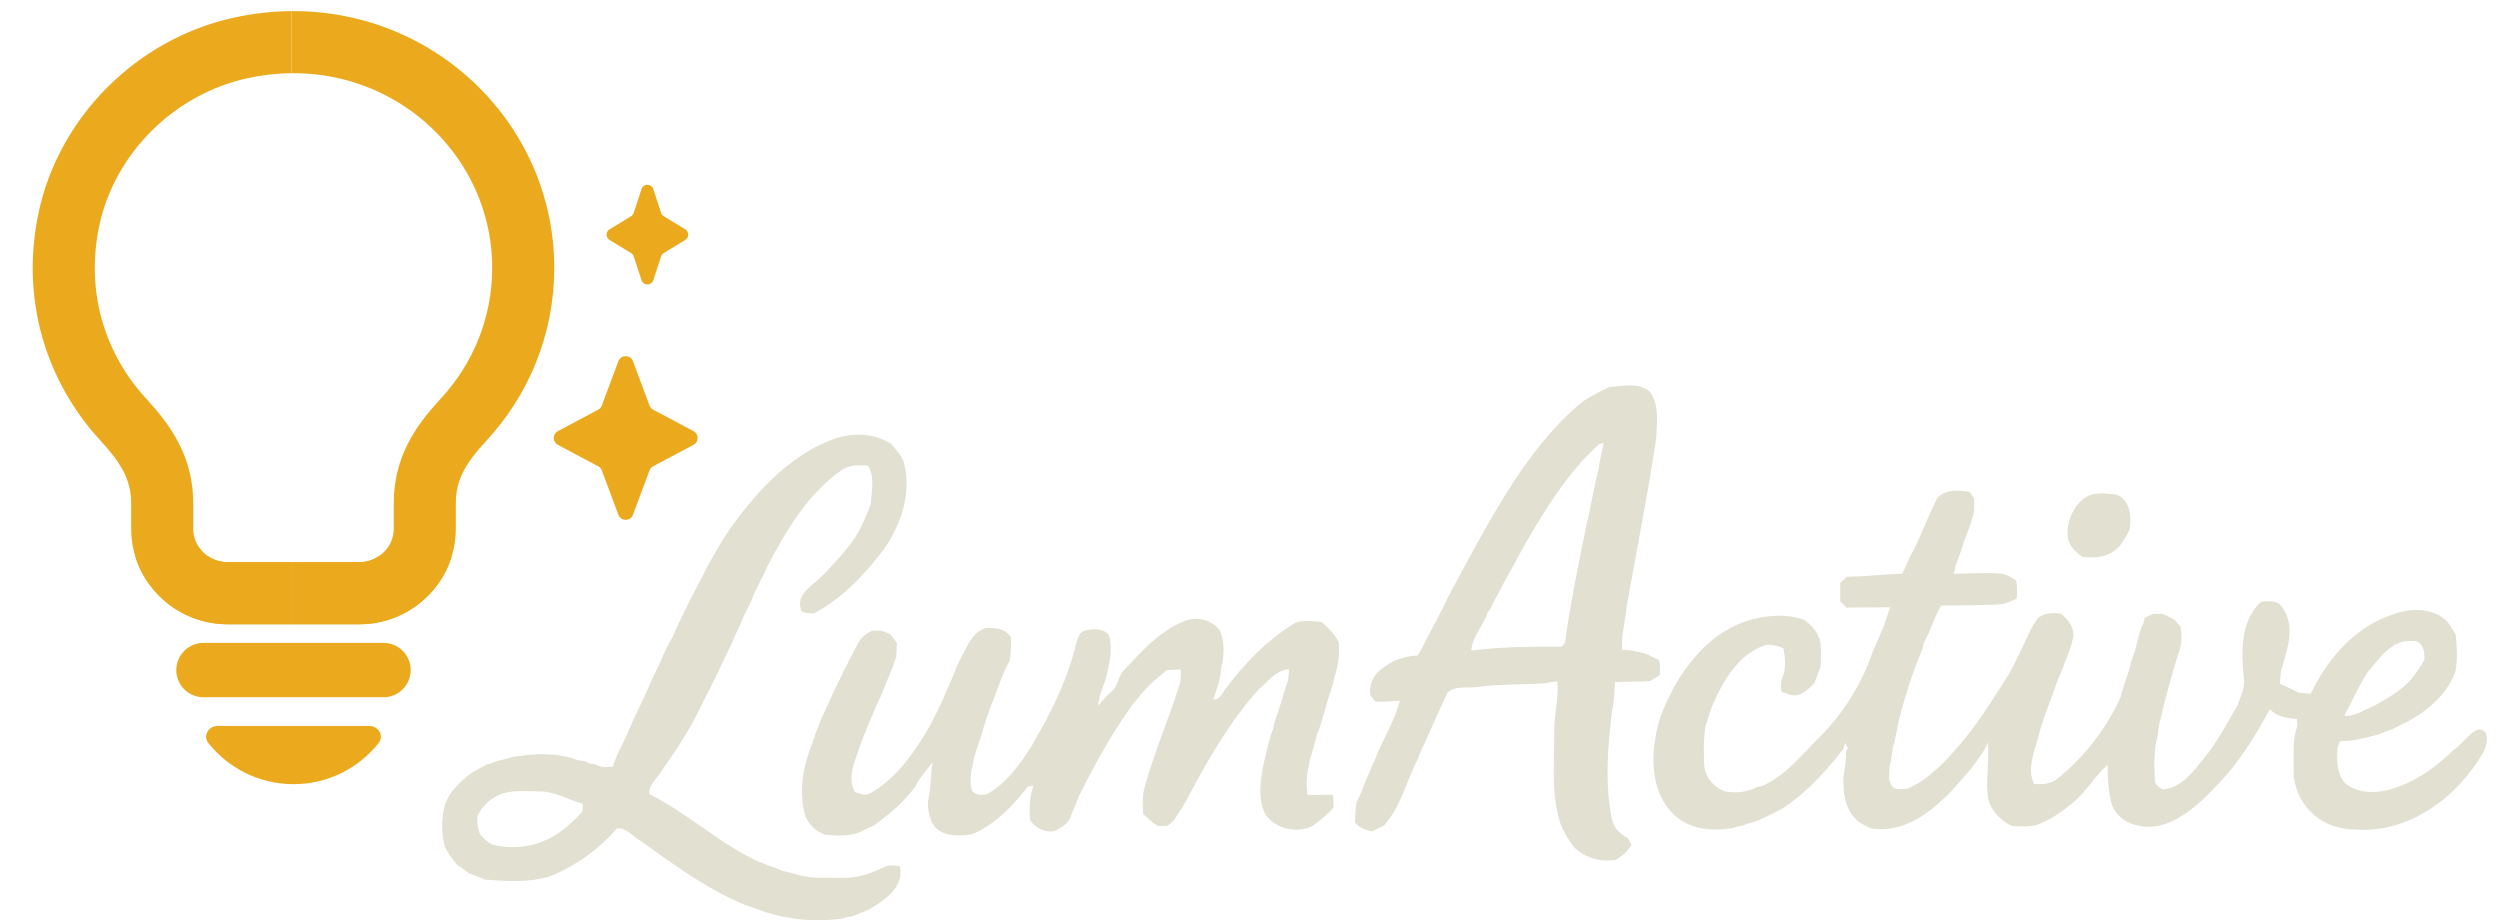 <svg width="163" height="60" viewBox="0 0 163 60" fill="none" xmlns="http://www.w3.org/2000/svg">
<path d="M103.202 26.178C103.74 25.784 104.357 25.536 104.941 25.224C105.824 25.187 106.898 24.886 107.606 25.586C108.21 26.484 108.016 27.606 107.981 28.625C107.419 32.336 106.678 36.019 106.03 39.713C105.965 40.602 105.682 41.467 105.762 42.365C106.303 42.367 106.833 42.497 107.356 42.639C107.617 42.772 107.887 42.89 108.147 43.033C108.286 43.341 108.214 43.685 108.218 44.012C108.001 44.144 107.787 44.276 107.576 44.41C106.813 44.456 106.052 44.437 105.29 44.472C105.261 45.099 105.248 45.729 105.109 46.346C104.817 48.666 104.634 51.048 105.083 53.36C105.185 53.929 105.614 54.392 106.129 54.632C106.19 54.741 106.314 54.957 106.375 55.066C106.15 55.498 105.769 55.803 105.364 56.059C104.392 56.225 103.411 55.964 102.684 55.293C102.3 54.839 102.01 54.321 101.77 53.782C101.123 51.874 101.337 49.836 101.335 47.858C101.304 46.707 101.629 45.581 101.546 44.43C101.258 44.45 100.975 44.491 100.698 44.554C99.223 44.644 97.741 44.591 96.275 44.796C95.643 44.885 94.87 44.679 94.37 45.173C93.869 46.239 93.39 47.317 92.915 48.394C92.867 48.49 92.775 48.681 92.728 48.777C92.627 49.023 92.529 49.27 92.423 49.516C91.69 50.95 91.333 52.612 90.23 53.833C89.963 53.961 89.694 54.079 89.429 54.209C89.025 54.099 88.609 53.977 88.35 53.623C88.358 53.172 88.374 52.723 88.454 52.279C88.694 51.865 88.845 51.409 89.017 50.963C89.257 50.494 89.411 49.989 89.653 49.522C90.132 48.217 90.95 47.036 91.263 45.676C90.736 45.733 90.207 45.779 89.681 45.735C89.568 45.602 89.457 45.47 89.348 45.341C89.222 44.641 89.564 43.957 90.143 43.565C90.786 43.042 91.606 42.774 92.429 42.739C92.673 42.349 92.887 41.942 93.085 41.526C93.211 41.288 93.336 41.051 93.46 40.813C93.712 40.338 93.969 39.869 94.196 39.381C94.259 39.239 94.325 39.098 94.395 38.958C95.968 36.071 97.462 33.127 99.358 30.432C99.515 30.218 99.672 30.003 99.827 29.785C100.825 28.473 101.903 27.205 103.202 26.178ZM99.359 35.603C99.156 36.01 98.914 36.396 98.716 36.804C98.217 37.631 97.805 38.503 97.336 39.344C97.271 39.56 97.162 39.756 97.001 39.913C96.737 40.791 95.977 41.482 95.933 42.421C97.886 42.16 99.859 42.16 101.829 42.164C101.882 42.096 101.989 41.959 102.045 41.891C102.372 39.288 102.949 36.725 103.449 34.154C103.741 32.938 103.936 31.7 104.25 30.491C104.298 29.946 104.468 29.425 104.551 28.887L104.27 28.957C102.195 30.805 100.747 33.225 99.359 35.603Z" fill="#E2E0D1"/>
<path d="M54.449 28.591C55.649 28.2 57.029 28.229 58.101 28.95C58.421 29.301 58.746 29.669 58.924 30.118C59.452 32.058 58.796 34.095 57.698 35.718C56.434 37.401 54.944 39.015 53.056 39.998C52.753 39.95 52.233 40.07 52.196 39.634C51.949 38.653 53.05 38.141 53.614 37.542C53.736 37.418 53.86 37.296 53.982 37.172C54.848 36.198 55.797 35.243 56.303 34.016C56.467 33.635 56.621 33.251 56.776 32.866C56.819 32.045 57.055 31.123 56.604 30.377C56.041 30.301 55.449 30.295 54.948 30.6C52.686 32.147 51.27 34.568 50.021 36.943C49.712 37.701 49.256 38.39 48.993 39.17C48.842 39.464 48.692 39.76 48.544 40.055C48.302 40.71 47.947 41.312 47.711 41.966C47.557 42.264 47.411 42.565 47.264 42.866C46.776 43.961 46.221 45.027 45.68 46.095C44.987 47.544 44.109 48.895 43.175 50.198C42.885 50.719 42.316 51.115 42.316 51.763C44.719 52.963 46.717 54.824 49.119 56.022C49.215 56.064 49.406 56.147 49.5 56.19C49.681 56.243 49.857 56.317 50.027 56.41C50.337 56.522 50.668 56.594 50.96 56.763C51.348 56.851 51.738 56.949 52.122 57.062C53.017 57.302 53.958 57.221 54.876 57.236C55.848 57.276 56.791 56.955 57.654 56.533C57.961 56.354 58.328 56.459 58.663 56.463C59.011 57.873 57.591 58.749 56.56 59.357C56.244 59.461 55.937 59.589 55.634 59.721C55.377 59.766 55.122 59.821 54.874 59.899C53.207 60.119 51.503 59.982 49.903 59.465C49.454 59.3 49.003 59.138 48.55 58.992C46.336 58.071 44.366 56.694 42.431 55.299C42.215 55.145 42.002 54.992 41.791 54.837C41.274 54.562 40.878 53.977 40.246 54.003C39.054 55.364 37.553 56.448 35.873 57.132C34.489 57.561 33.007 57.459 31.582 57.345C31.272 57.186 30.946 57.064 30.616 56.96C30.362 56.763 30.104 56.572 29.826 56.408C29.518 56.044 29.22 55.665 29.008 55.234C28.771 54.349 28.76 53.347 29.017 52.469C29.311 51.577 30.026 50.941 30.75 50.39C31.079 50.213 31.405 50.026 31.732 49.841C31.933 49.81 32.124 49.745 32.305 49.651C32.682 49.546 33.064 49.451 33.445 49.352C34.82 49.128 36.332 49.047 37.653 49.553C37.901 49.614 38.189 49.583 38.396 49.766C38.5 49.782 38.709 49.815 38.814 49.832C39.16 50.054 39.575 50.017 39.967 49.984C40.2 49.119 40.712 48.352 41.043 47.518C41.377 46.694 41.8 45.908 42.163 45.097C42.446 44.413 42.771 43.746 43.094 43.083C43.299 42.571 43.521 42.064 43.819 41.599C44.515 40 45.338 38.457 46.136 36.906C46.606 36.086 47.049 35.252 47.594 34.478C49.176 32.271 51.06 30.159 53.545 28.957C53.642 28.917 53.837 28.835 53.934 28.793C54.105 28.726 54.277 28.66 54.449 28.591ZM32.471 51.859C31.876 52.146 31.419 52.608 31.129 53.199C31.102 53.621 31.135 54.048 31.325 54.434C31.576 54.687 31.822 54.968 32.172 55.086C33.578 55.423 35.095 55.186 36.306 54.379C36.925 53.981 37.461 53.473 37.958 52.935C37.99 52.76 38.006 52.586 38.008 52.41C37.038 52.144 36.13 51.575 35.092 51.595C34.216 51.601 33.286 51.469 32.471 51.859Z" fill="#E2E0D1"/>
<path d="M126.32 32.454C126.875 31.885 127.697 31.962 128.418 32.068C128.49 32.175 128.636 32.389 128.708 32.496C128.714 32.931 128.773 33.389 128.579 33.796C128.501 34.114 128.397 34.424 128.268 34.725C127.995 35.4 127.826 36.111 127.538 36.78C127.497 36.939 127.416 37.254 127.375 37.411C128.405 37.401 129.438 37.318 130.469 37.405C130.843 37.424 131.138 37.677 131.454 37.85C131.519 38.237 131.53 38.629 131.488 39.02C131.057 39.259 130.578 39.429 130.083 39.423C128.908 39.453 127.732 39.486 126.557 39.481C126.108 40.257 125.877 41.138 125.429 41.916C125.407 42.018 125.365 42.219 125.342 42.319C124.688 43.866 124.174 45.478 123.772 47.106C123.661 47.662 123.585 48.23 123.402 48.769C123.358 49.141 123.328 49.518 123.215 49.88C123.186 50.377 123.04 50.985 123.463 51.364C123.742 51.507 124.065 51.433 124.369 51.434C124.943 51.154 125.507 50.841 125.973 50.392C126.522 49.958 127.002 49.446 127.46 48.917C128.813 47.411 129.882 45.681 130.965 43.977C131.473 43.079 131.894 42.131 132.334 41.196C132.46 40.9 132.65 40.641 132.811 40.366C133.23 39.943 133.827 39.943 134.382 40.009C134.836 40.39 135.282 40.941 135.165 41.578C135.005 42.356 134.663 43.083 134.385 43.824C134.164 44.297 133.999 44.79 133.831 45.282C133.487 46.193 133.125 47.104 132.898 48.052C132.639 49.021 132.14 50.13 132.617 51.1C133.097 51.168 133.594 51.128 134.018 50.863C135.842 49.45 137.302 47.557 138.261 45.465C138.416 44.7 138.779 43.994 138.93 43.227C139.004 42.981 139.089 42.739 139.174 42.497C139.388 41.885 139.431 41.207 139.754 40.639C139.775 40.547 139.815 40.366 139.836 40.275C140.028 40.19 140.22 40.105 140.414 40.018C140.562 40.02 140.858 40.028 141.006 40.029C141.259 40.144 141.516 40.261 141.767 40.388C141.887 40.551 142.02 40.704 142.168 40.848C142.253 41.388 142.281 41.957 142.074 42.475C141.562 44.057 141.146 45.664 140.769 47.282C140.73 47.537 140.697 47.792 140.66 48.049C140.425 48.943 140.453 49.895 140.495 50.813C140.462 51.142 140.756 51.298 140.982 51.466C142.203 51.41 142.976 50.32 143.678 49.455C144.552 48.422 145.16 47.208 145.85 46.054C146.075 45.439 146.413 44.837 146.291 44.155C146.125 42.482 146.073 40.468 147.42 39.237C147.986 39.159 148.642 39.146 148.905 39.76C149.677 40.976 149.075 42.51 148.712 43.774C148.686 44.042 148.666 44.312 148.651 44.581C149.062 44.763 149.468 44.953 149.871 45.158C150.13 45.184 150.396 45.208 150.662 45.234C151.71 43.02 153.444 40.979 155.802 40.139C156.889 39.682 158.273 39.567 159.282 40.281C159.659 40.556 159.862 40.989 160.115 41.369C160.186 42.173 160.258 43.001 160.088 43.8C159.541 45.286 158.271 46.369 156.9 47.084C156.598 47.235 156.297 47.385 156 47.535C155.684 47.646 155.368 47.76 155.059 47.886C154.623 48.01 154.185 48.132 153.737 48.198C153.359 48.311 152.963 48.311 152.575 48.326C152.534 48.433 152.449 48.647 152.407 48.755C152.355 49.544 152.338 50.466 152.921 51.081C153.954 51.9 155.405 51.699 156.549 51.227C157.851 50.723 158.977 49.869 159.973 48.901C160.526 48.514 160.903 47.893 161.5 47.581C162.376 47.453 162.176 48.505 161.94 49.002C160.278 51.948 157.075 54.355 153.564 54.083C153.043 54.096 152.536 53.977 152.048 53.819C150.939 53.416 150.047 52.484 149.716 51.349C149.487 50.765 149.548 50.13 149.537 49.52C149.561 48.854 149.502 48.169 149.729 47.531C149.823 47.32 149.79 47.095 149.757 46.877C149.139 46.838 148.424 46.725 147.999 46.236C147.068 47.932 146.058 49.608 144.717 51.017C143.702 52.113 142.595 53.214 141.159 53.73C139.911 54.155 138.191 53.822 137.69 52.46C137.459 51.619 137.422 50.736 137.416 49.867C136.6 50.566 136.064 51.571 135.23 52.273C134.454 52.904 133.641 53.526 132.67 53.819C132.177 53.904 131.676 53.894 131.183 53.852C130.443 53.523 129.85 52.883 129.632 52.1C129.431 50.873 129.73 49.634 129.604 48.409C129.364 49.06 128.895 49.581 128.494 50.133C127.841 50.898 127.209 51.686 126.435 52.333C125.232 53.44 123.633 54.308 121.947 54.002C121.849 53.95 121.657 53.85 121.561 53.8C120.506 53.318 120.177 52.081 120.195 51.015C120.149 50.501 120.336 50.011 120.349 49.505C120.395 49.268 120.266 48.938 120.51 48.786C120.412 48.677 120.341 48.553 120.299 48.416C120.255 48.616 120.225 48.838 120.062 48.984C118.963 50.386 117.736 51.725 116.235 52.704C115.793 52.919 115.372 53.177 114.915 53.356C114.538 53.593 114.078 53.621 113.681 53.811C113.416 53.863 113.154 53.92 112.903 54.003C111.711 54.184 110.424 54.107 109.428 53.358C108.816 52.9 108.384 52.238 108.121 51.529C107.73 50.422 107.741 49.194 107.937 48.052C108.066 47.234 108.347 46.443 108.694 45.694C108.842 45.393 108.992 45.093 109.145 44.794C109.855 43.535 110.77 42.38 111.923 41.501C112.526 41.085 113.167 40.724 113.864 40.493C115.067 40.114 116.39 39.987 117.602 40.401C118.144 40.752 118.567 41.257 118.698 41.904C118.73 42.417 118.735 42.933 118.704 43.449C118.567 43.815 118.434 44.182 118.303 44.552C117.961 44.846 117.645 45.228 117.179 45.317C116.819 45.404 116.486 45.203 116.153 45.11C116.124 44.783 116.078 44.448 116.229 44.145C116.475 43.547 116.388 42.883 116.279 42.266C115.906 42.118 115.514 41.992 115.109 42.061C114.328 42.318 113.636 42.831 113.121 43.467C112.481 44.227 112.03 45.119 111.638 46.025C111.444 46.433 111.398 46.895 111.2 47.302C111.071 48.089 111.082 48.891 111.108 49.688C111.075 50.547 111.703 51.366 112.514 51.614C113.008 51.69 113.525 51.682 114.006 51.532C114.196 51.488 114.376 51.418 114.544 51.322C114.642 51.298 114.836 51.252 114.932 51.227C116.495 50.529 117.54 49.122 118.733 47.954C120.262 46.415 121.413 44.526 122.106 42.471C122.306 42.05 122.494 41.624 122.653 41.188C122.82 40.893 122.912 40.567 123.018 40.249C123.073 40.085 123.184 39.756 123.239 39.592C122.287 39.599 121.336 39.601 120.386 39.615C120.251 39.481 120.118 39.347 119.987 39.218C119.977 38.812 119.975 38.407 119.987 38.004C120.118 37.869 120.253 37.736 120.388 37.605C121.607 37.583 122.818 37.459 124.036 37.4C124.2 37.061 124.348 36.714 124.502 36.368C125.202 35.11 125.662 33.733 126.32 32.454ZM154.431 43.739C153.802 44.661 153.379 45.698 152.849 46.674C153.534 46.716 154.111 46.304 154.721 46.058C155.532 45.602 156.356 45.154 157.022 44.489C157.437 44.059 157.754 43.55 158.062 43.042C158.136 42.515 157.949 41.7 157.262 41.796C155.972 41.678 155.177 42.887 154.431 43.739Z" fill="#E2E0D1"/>
<path d="M135.751 32.596C136.361 32.036 137.271 32.143 138.025 32.262C138.919 32.642 138.976 33.731 138.847 34.563C138.649 34.927 138.435 35.282 138.189 35.614C137.587 36.302 136.637 36.429 135.777 36.302C135.337 36.013 134.953 35.653 134.829 35.121C134.705 34.195 135.057 33.221 135.751 32.596Z" fill="#E2E0D1"/>
<path d="M73.358 43.619C74.501 42.404 75.658 41.089 77.261 40.488C78.054 40.17 79.002 40.416 79.528 41.094C79.876 41.865 79.817 42.787 79.61 43.591C79.588 44.297 79.318 44.946 79.105 45.609C79.578 45.633 79.71 45.123 79.963 44.835C81.135 43.266 82.532 41.837 84.182 40.771C84.751 40.347 85.505 40.514 86.162 40.545C86.609 40.933 87.039 41.355 87.289 41.904C87.357 42.669 87.254 43.436 87.001 44.158C86.953 44.398 86.906 44.644 86.821 44.877C86.757 45.064 86.694 45.252 86.631 45.441C86.509 45.871 86.389 46.304 86.263 46.735C86.208 46.925 86.148 47.113 86.088 47.304C86.034 47.483 85.966 47.657 85.882 47.825C85.574 49.145 84.993 50.444 85.265 51.832C85.816 51.836 86.365 51.81 86.917 51.824C86.934 52.098 86.945 52.371 86.954 52.651C86.553 53.089 86.095 53.465 85.626 53.828C84.603 54.369 83.206 54.07 82.522 53.127C81.979 52.109 82.184 50.948 82.371 49.869C82.576 49.078 82.713 48.263 83.014 47.502C83.034 47.4 83.073 47.195 83.094 47.091C83.374 46.306 83.628 45.509 83.859 44.707C84.021 44.371 84.025 43.998 84.042 43.633C83.203 43.683 82.678 44.434 82.079 44.933C80.227 46.98 78.848 49.389 77.547 51.808C77.288 52.401 76.886 52.911 76.555 53.465C76.412 53.587 76.274 53.713 76.137 53.839C75.984 53.846 75.679 53.861 75.527 53.868C75.156 53.647 74.821 53.371 74.533 53.05C74.505 52.49 74.466 51.917 74.62 51.373C75.215 49.157 76.132 47.053 76.832 44.872C77.009 44.487 76.98 44.057 76.993 43.646C76.686 43.657 76.379 43.672 76.076 43.691C75.607 44.099 75.109 44.474 74.686 44.933C74.411 45.264 74.128 45.587 73.858 45.921C72.659 47.566 71.661 49.346 70.722 51.15C70.606 51.398 70.487 51.647 70.356 51.889C70.177 52.331 70.005 52.776 69.815 53.214C69.691 53.732 69.17 53.95 68.752 54.19C68.12 54.301 67.528 53.996 67.168 53.484C67.085 52.723 67.127 51.944 67.382 51.218C67.29 51.235 67.107 51.27 67.015 51.287C66.039 52.545 64.884 53.752 63.394 54.388C62.453 54.539 61.208 54.574 60.729 53.563C60.579 53.09 60.431 52.591 60.529 52.092C60.707 51.305 60.674 50.494 60.81 49.699C60.417 50.222 59.947 50.712 59.67 51.307C58.927 52.288 57.979 53.111 56.972 53.819C56.767 53.918 56.56 54.016 56.355 54.112C55.576 54.563 54.632 54.504 53.769 54.417C53.215 54.21 52.715 53.758 52.507 53.196C52.046 51.612 52.366 49.893 52.985 48.389C53.065 48.208 53.126 48.023 53.168 47.832C53.298 47.526 53.418 47.213 53.531 46.901C53.822 46.306 54.078 45.694 54.362 45.095C54.549 44.631 54.839 44.217 55.002 43.742C55.166 43.521 55.266 43.262 55.373 43.011C55.539 42.726 55.698 42.436 55.844 42.14C56.029 41.676 56.412 41.321 56.865 41.122C57.02 41.122 57.33 41.124 57.486 41.124C57.672 41.199 57.861 41.275 58.051 41.351C58.188 41.534 58.325 41.715 58.467 41.9C58.465 42.219 58.461 42.541 58.435 42.861C58.347 43.046 58.278 43.236 58.232 43.438C58.09 43.791 57.942 44.142 57.792 44.493C57.617 44.934 57.447 45.38 57.23 45.805C56.903 46.533 56.613 47.274 56.308 48.01C56.21 48.274 56.114 48.538 56.016 48.804C55.715 49.697 55.229 50.73 55.737 51.641C56.059 51.723 56.419 51.937 56.741 51.717C58.327 50.826 59.43 49.311 60.361 47.79C60.742 47.154 61.053 46.485 61.378 45.822C61.718 45.005 62.11 44.212 62.415 43.38C62.561 43.092 62.694 42.796 62.86 42.521C63.159 41.872 63.535 41.168 64.274 40.952C64.586 40.946 64.91 40.917 65.211 41.039C65.508 41.079 65.712 41.301 65.906 41.514C65.922 42.031 65.921 42.552 65.834 43.068C65.312 43.977 65.044 45.008 64.629 45.969C64.396 46.657 64.13 47.333 63.96 48.041C63.865 48.276 63.79 48.52 63.708 48.762C63.655 48.943 63.597 49.124 63.536 49.305C63.407 50.035 63.13 50.791 63.374 51.529C63.566 51.887 63.974 51.813 64.314 51.804C65.617 51.076 66.508 49.843 67.284 48.603C67.429 48.32 67.584 48.043 67.748 47.773L67.833 47.638C68.781 45.918 69.635 44.112 70.105 42.196C70.227 41.837 70.251 41.399 70.593 41.166C71.132 40.968 71.886 40.918 72.299 41.401C72.561 42.255 72.352 43.149 72.164 43.996C72.016 44.679 71.629 45.302 71.602 46.014C71.866 45.69 72.139 45.373 72.456 45.099C72.936 44.726 72.886 44.012 73.358 43.619Z" fill="#E2E0D1"/>
<g clip-path="url(#clip0_1088_901)">
<path d="M27.695 32.817V34.472C27.695 36.795 25.779 38.678 23.415 38.678H14.855C12.492 38.678 10.576 36.795 10.576 34.472V32.826C10.576 30.578 9.568 29.015 8.031 27.349C4.954 24.011 3.413 19.279 4.508 14.231C5.682 8.814 10.111 4.378 15.606 3.145C25.412 0.945 34.114 8.208 34.114 17.469C34.114 21.288 32.635 24.767 30.208 27.383C28.679 29.031 27.695 30.586 27.695 32.817Z" stroke="#EBA91D" stroke-width="4.048" stroke-miterlimit="10" stroke-linecap="round" stroke-linejoin="round"/>
</g>
<g clip-path="url(#clip1_1088_901)">
<path d="M27.695 32.817V34.472C27.695 36.795 25.779 38.678 23.415 38.678H14.855C12.492 38.678 10.576 36.795 10.576 34.472V32.826C10.576 30.578 9.568 29.015 8.031 27.349C4.954 24.011 3.413 19.279 4.508 14.231C5.682 8.814 10.111 4.378 15.606 3.145C25.412 0.945 34.114 8.208 34.114 17.469C34.114 21.288 32.635 24.767 30.208 27.383C28.679 29.031 27.695 30.586 27.695 32.817Z" stroke="#EBA91D" stroke-width="4.048" stroke-miterlimit="10" stroke-linecap="round" stroke-linejoin="round"/>
</g>
<g clip-path="url(#clip2_1088_901)">
<path d="M27.695 32.817V34.472C27.695 36.795 25.779 38.678 23.415 38.678H14.855C12.492 38.678 10.576 36.795 10.576 34.472V32.826C10.576 30.578 9.568 29.015 8.031 27.349C4.954 24.011 3.413 19.279 4.508 14.231C5.682 8.814 10.111 4.378 15.606 3.145C25.412 0.945 34.114 8.208 34.114 17.469C34.114 21.288 32.635 24.767 30.208 27.383C28.679 29.031 27.695 30.586 27.695 32.817Z" stroke="#EBA91D" stroke-width="4.048" stroke-miterlimit="10" stroke-linecap="round" stroke-linejoin="round"/>
</g>
<g clip-path="url(#clip3_1088_901)">
<path d="M27.695 32.817V34.472C27.695 36.795 25.779 38.678 23.415 38.678H14.855C12.492 38.678 10.576 36.795 10.576 34.472V32.826C10.576 30.578 9.568 29.015 8.031 27.349C4.954 24.011 3.413 19.279 4.508 14.231C5.682 8.814 10.111 4.378 15.606 3.145C25.412 0.945 34.114 8.208 34.114 17.469C34.114 21.288 32.635 24.767 30.208 27.383C28.679 29.031 27.695 30.586 27.695 32.817Z" stroke="#EBA91D" stroke-width="4.048" stroke-miterlimit="10" stroke-linecap="round" stroke-linejoin="round"/>
</g>
<path d="M13.265 43.688H25.005" stroke="#EBA91D" stroke-width="3.542" stroke-linecap="round"/>
<path d="M19.135 51.127C21.381 51.127 23.383 50.082 24.681 48.452C25.06 47.975 24.681 47.331 24.072 47.331H14.199C13.59 47.331 13.211 47.975 13.59 48.452C14.888 50.082 16.89 51.127 19.135 51.127Z" fill="#EBA91D"/>
<path d="M40.367 23.568C40.515 23.174 41.073 23.174 41.221 23.568L42.302 26.461C42.349 26.588 42.443 26.693 42.562 26.757L45.192 28.155C45.514 28.326 45.514 28.788 45.192 28.959L42.562 30.357C42.443 30.421 42.349 30.526 42.302 30.653L41.221 33.547C41.073 33.941 40.515 33.941 40.367 33.547L39.286 30.653C39.239 30.526 39.146 30.421 39.026 30.357L36.395 28.959C36.074 28.788 36.074 28.327 36.395 28.155L39.026 26.757C39.146 26.693 39.239 26.588 39.286 26.461L40.367 23.568Z" fill="#EBA91D" stroke="#EBA91D" stroke-width="0.101"/>
<path d="M41.874 12.345C41.98 12.02 42.442 12.02 42.548 12.345L43.053 13.892C43.086 13.995 43.156 14.084 43.249 14.14L44.653 14.996C44.88 15.134 44.88 15.463 44.653 15.601L43.249 16.457C43.156 16.513 43.086 16.601 43.053 16.705L42.548 18.253C42.441 18.578 41.98 18.578 41.874 18.253L41.369 16.705C41.336 16.602 41.267 16.513 41.174 16.457L39.769 15.601C39.542 15.463 39.542 15.134 39.769 14.996L41.174 14.14C41.267 14.084 41.336 13.995 41.369 13.892L41.874 12.345Z" fill="#EBA91D" stroke="#EBA91D" stroke-width="0.101"/>
<defs>
<clipPath id="clip0_1088_901">
<rect width="18.142" height="41.231" fill="white" transform="translate(0.858)"/>
</clipPath>
<clipPath id="clip1_1088_901">
<rect width="18.142" height="4.948" fill="white" transform="translate(0.858 36.283)"/>
</clipPath>
<clipPath id="clip2_1088_901">
<rect width="18.692" height="41.231" fill="white" transform="translate(19)"/>
</clipPath>
<clipPath id="clip3_1088_901">
<rect width="18.692" height="4.948" fill="white" transform="translate(19 36.283)"/>
</clipPath>
</defs>
</svg>
